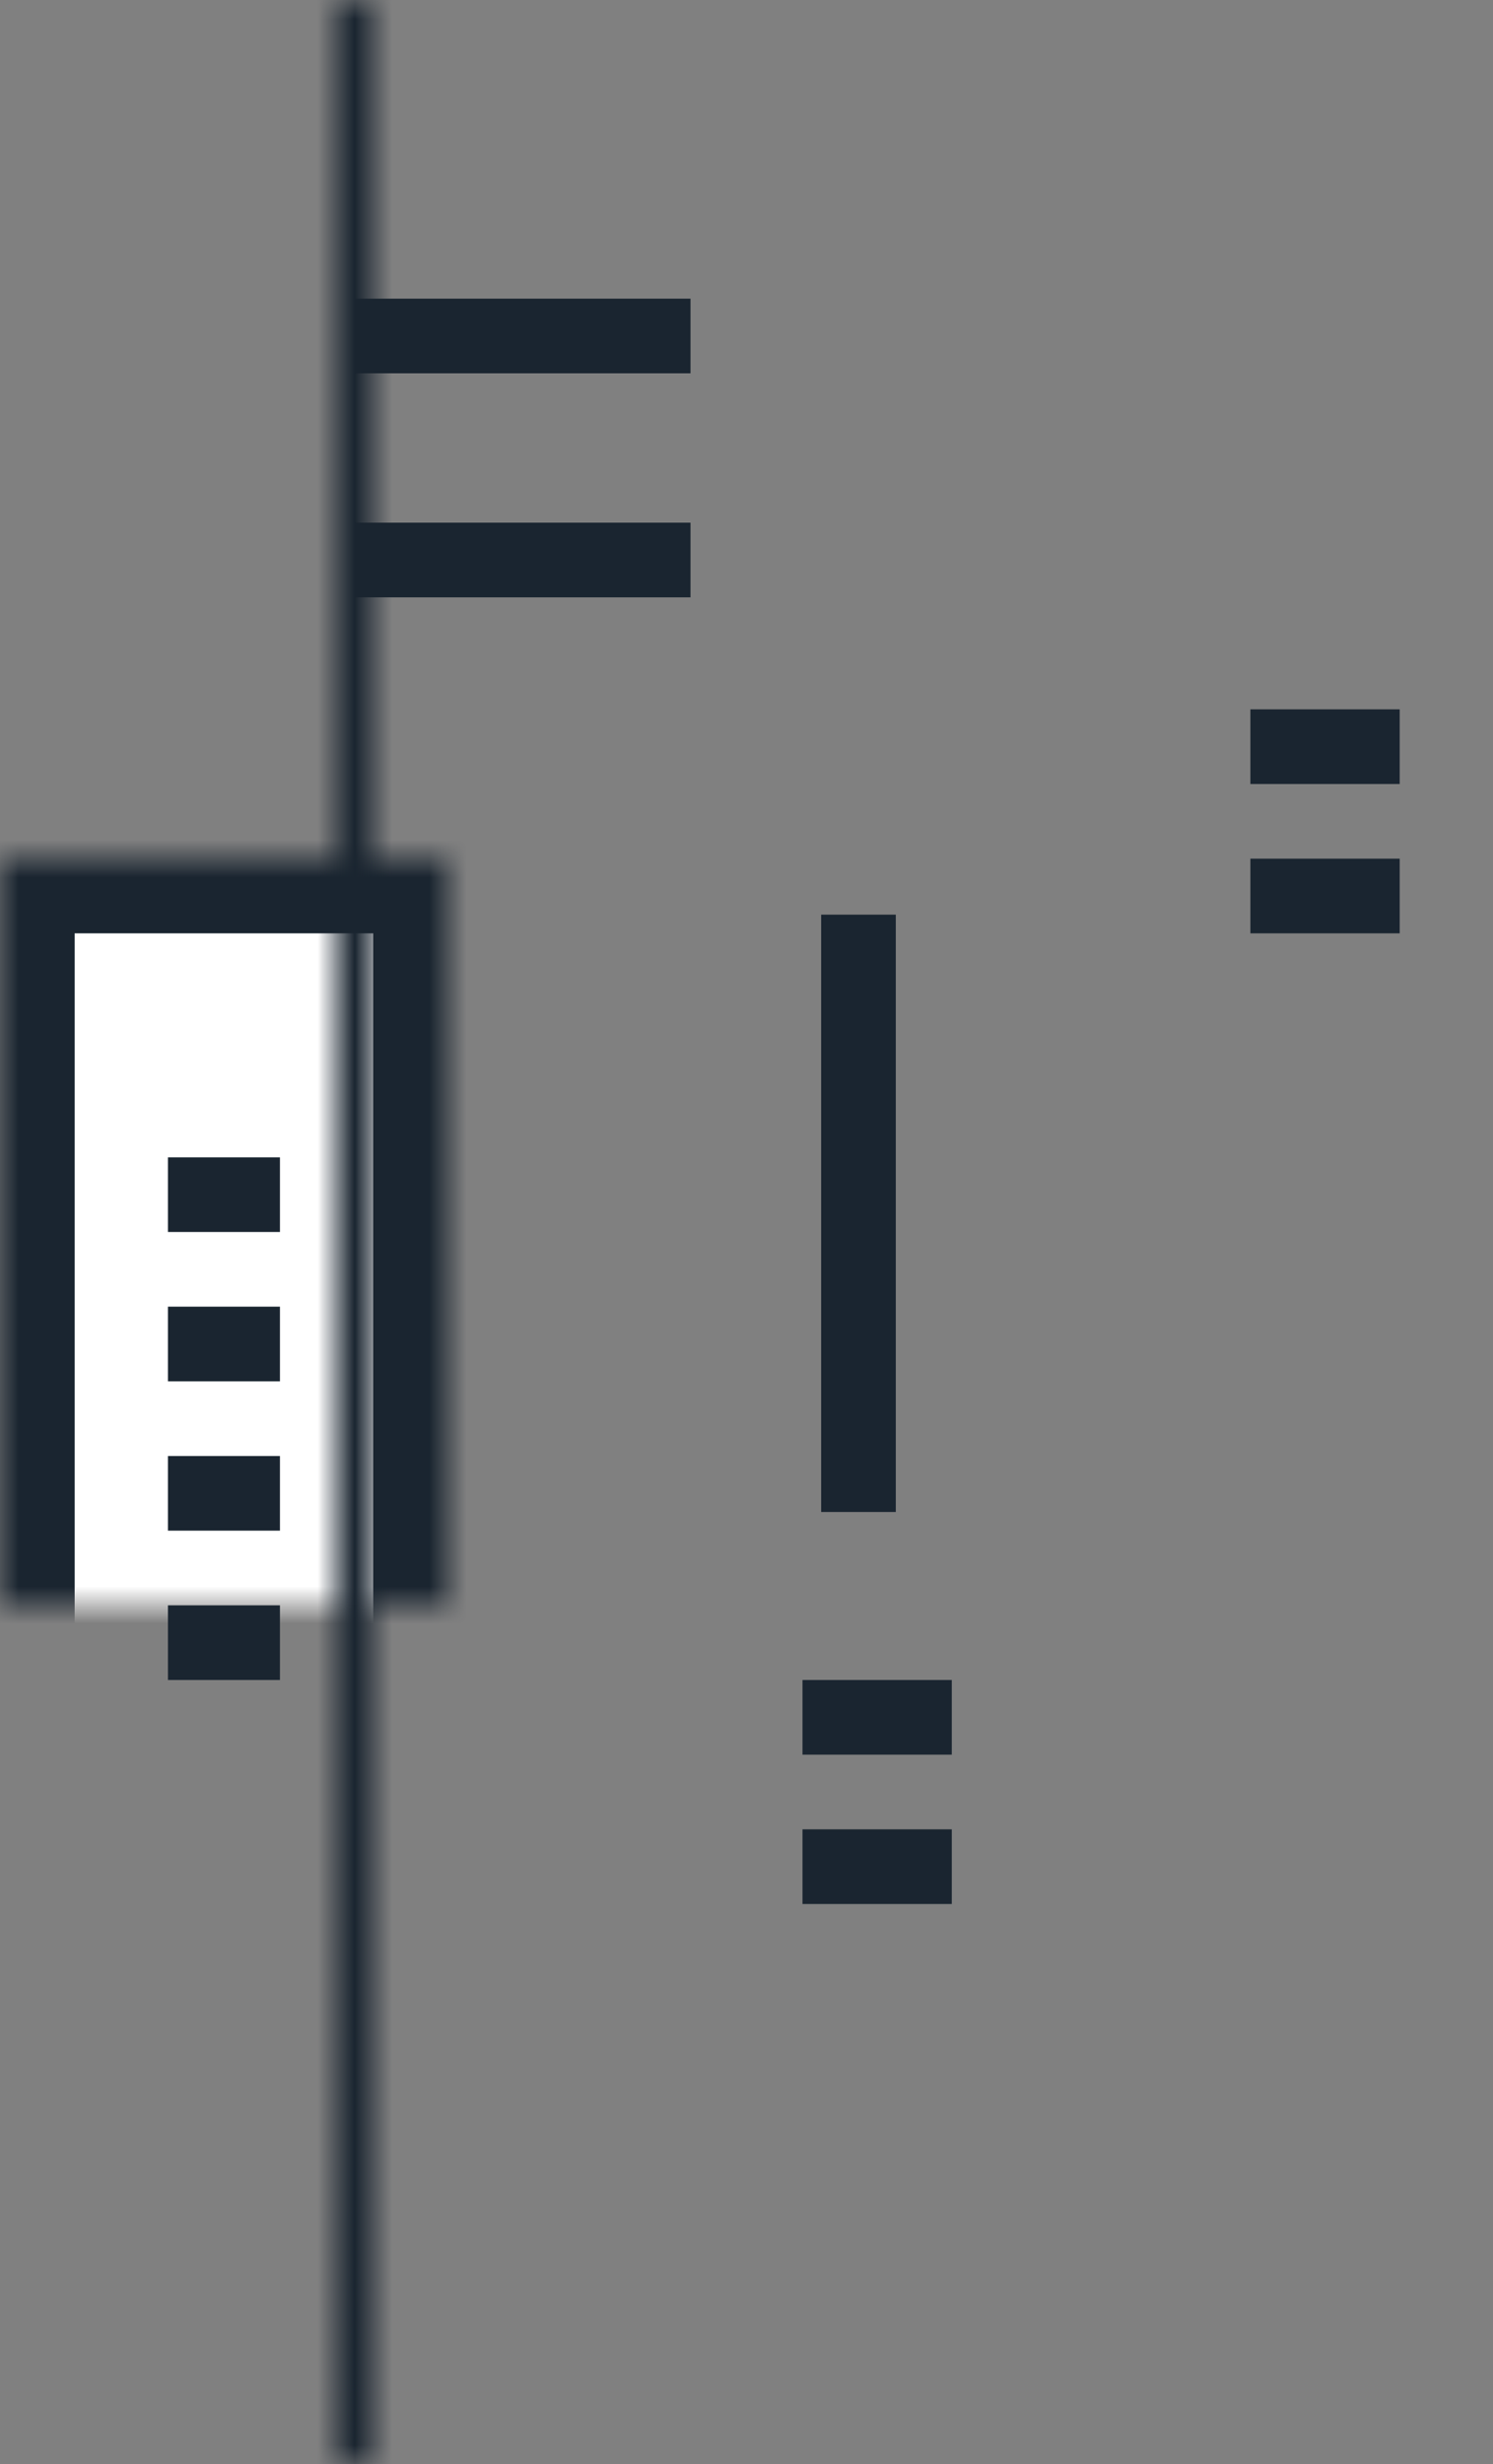 <svg width="40" height="66" viewBox="0 0 40 66" xmlns="http://www.w3.org/2000/svg" xmlns:xlink="http://www.w3.org/1999/xlink"><rect x="0" y="0" width="40" height="66" fill="#808080" stroke="none"/><title>book1</title><defs><path id="a" d="M0 23h12v43H0z"/><mask id="e" x="0" y="0" width="12" height="43" fill="#fff"><use xlink:href="#a"/></mask><path id="b" d="M9 0h10v66H9z"/><mask id="f" x="0" y="0" width="10" height="66" fill="#fff"><use xlink:href="#b"/></mask><path id="c" d="M16 19h15v47H16z"/><mask id="g" x="0" y="0" width="15" height="47" fill="#fff"><use xlink:href="#c"/></mask><path id="d" d="M28 12h12v54H28z"/><mask id="h" x="0" y="0" width="12" height="54" fill="#fff"><use xlink:href="#d"/></mask></defs><g stroke="#1A2530" fill="none" fill-rule="evenodd"><use mask="url(#e)" stroke-width="4" fill="#FFF" xlink:href="#a"/><path d="M5.5 32h1M5.5 36h1M5.5 40h1M5.5 44h1" stroke-width="2" stroke-linecap="square"/><use mask="url(#f)" stroke-width="4" fill="#FFF" xlink:href="#b"/><use mask="url(#g)" stroke-width="4" fill="#FFF" xlink:href="#c"/><path d="M23 25.5v14" stroke-width="2" stroke-linecap="square"/><use mask="url(#h)" stroke-width="4" fill="#FFF" xlink:href="#d"/><path d="M22.5 46h2M22.5 50h2M34.5 20h2M34.5 24h2M10.5 9h7M10.5 15h7" stroke-width="2" stroke-linecap="square"/></g></svg>